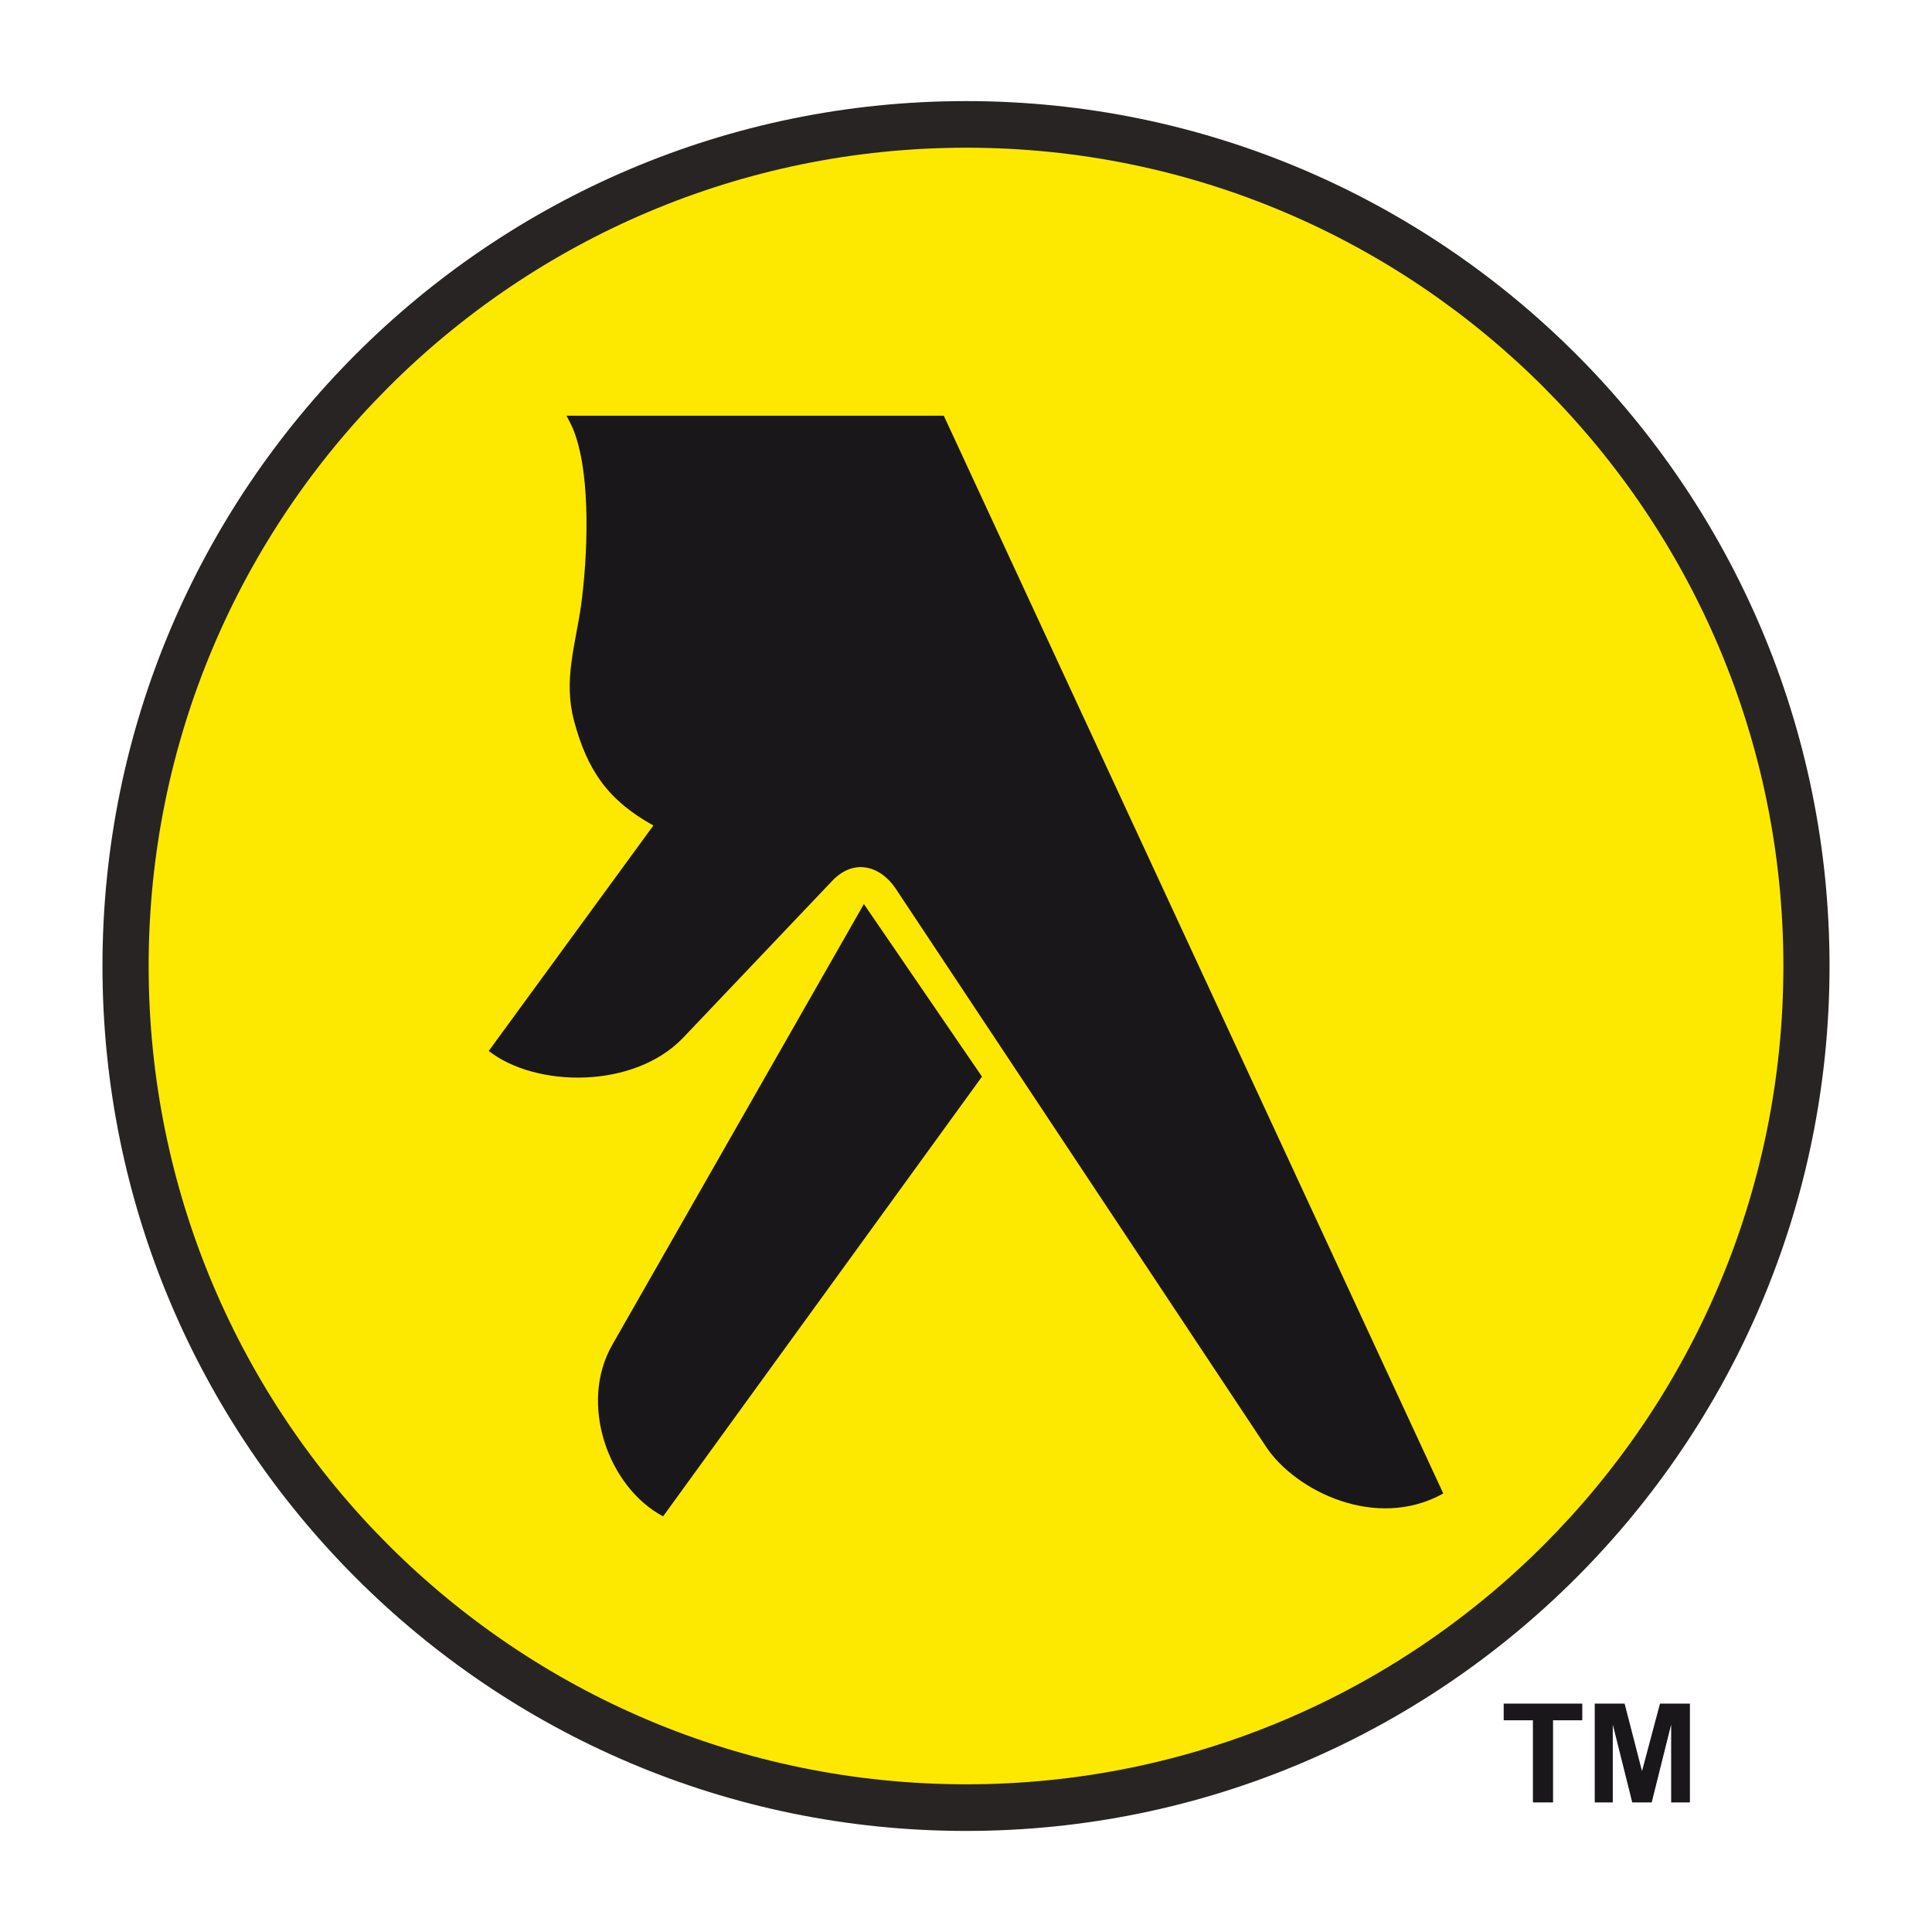 <?xml version="1.0" encoding="utf-8"?>
<!-- Generator: Adobe Illustrator 15.0.0, SVG Export Plug-In . SVG Version: 6.00 Build 0)  -->
<!DOCTYPE svg PUBLIC "-//W3C//DTD SVG 1.1//EN" "http://www.w3.org/Graphics/SVG/1.1/DTD/svg11.dtd">
<svg version="1.1" id="Layer_1" xmlns="http://www.w3.org/2000/svg" xmlns:xlink="http://www.w3.org/1999/xlink" x="0px" y="0px"
	 width="80px" height="80px" viewBox="35 35 80 80" enable-background="new 35 35 80 80" xml:space="preserve">
<polygon fill="#1A171B" points="98.475,109.634 98.475,106.233 97.265,106.233 97.265,105.543 100.519,105.543 100.519,106.233 
	99.308,106.233 99.308,109.634 "/>
<polygon fill="#1A171B" points="101.035,109.634 101.035,105.543 102.272,105.543 102.992,108.338 103.737,105.543 104.976,105.543 
	104.976,109.634 104.199,109.634 104.199,106.409 103.394,109.634 102.588,109.634 101.782,106.409 101.782,109.634 "/>
<path fill="#272423" d="M75,39.186c19.733,0,35.757,16.048,35.757,35.815c0,19.766-16.022,35.814-35.758,35.814
	c-19.734,0-35.756-16.048-35.756-35.814C39.242,55.234,55.265,39.186,75,39.186L75,39.186z"/>
<path fill="#FDE900" d="M75.015,41.116c18.671,0,33.831,15.186,33.831,33.883c0,18.731-15.16,33.885-33.831,33.885
	c-18.7,0-33.86-15.154-33.86-33.885C41.154,56.302,56.314,41.116,75.015,41.116L75.015,41.116z"/>
<path fill="#1A171B" d="M69.477,71.457l-6.186,6.51c-2.041,2.137-6.097,2.076-8.054,0.551l6.818-9.336
	c-1.872-1.038-2.735-2.277-3.282-4.324c-0.458-1.697,0.061-3.167,0.29-4.81c0.258-1.901,0.43-5.272-0.29-7.176
	c-0.085-0.229-0.2-0.433-0.314-0.659H74.08l20.683,44.629c-2.789,1.555-6.128-0.113-7.336-1.932L72.092,71.801
	C71.459,70.853,70.368,70.534,69.477,71.457L69.477,71.457z"/>
<path fill="#1A171B" d="M70.772,72.434l4.89,7.147L62.457,97.79c-2.272-1.209-3.508-4.667-2.098-7.114L70.772,72.434z"/>
</svg>
